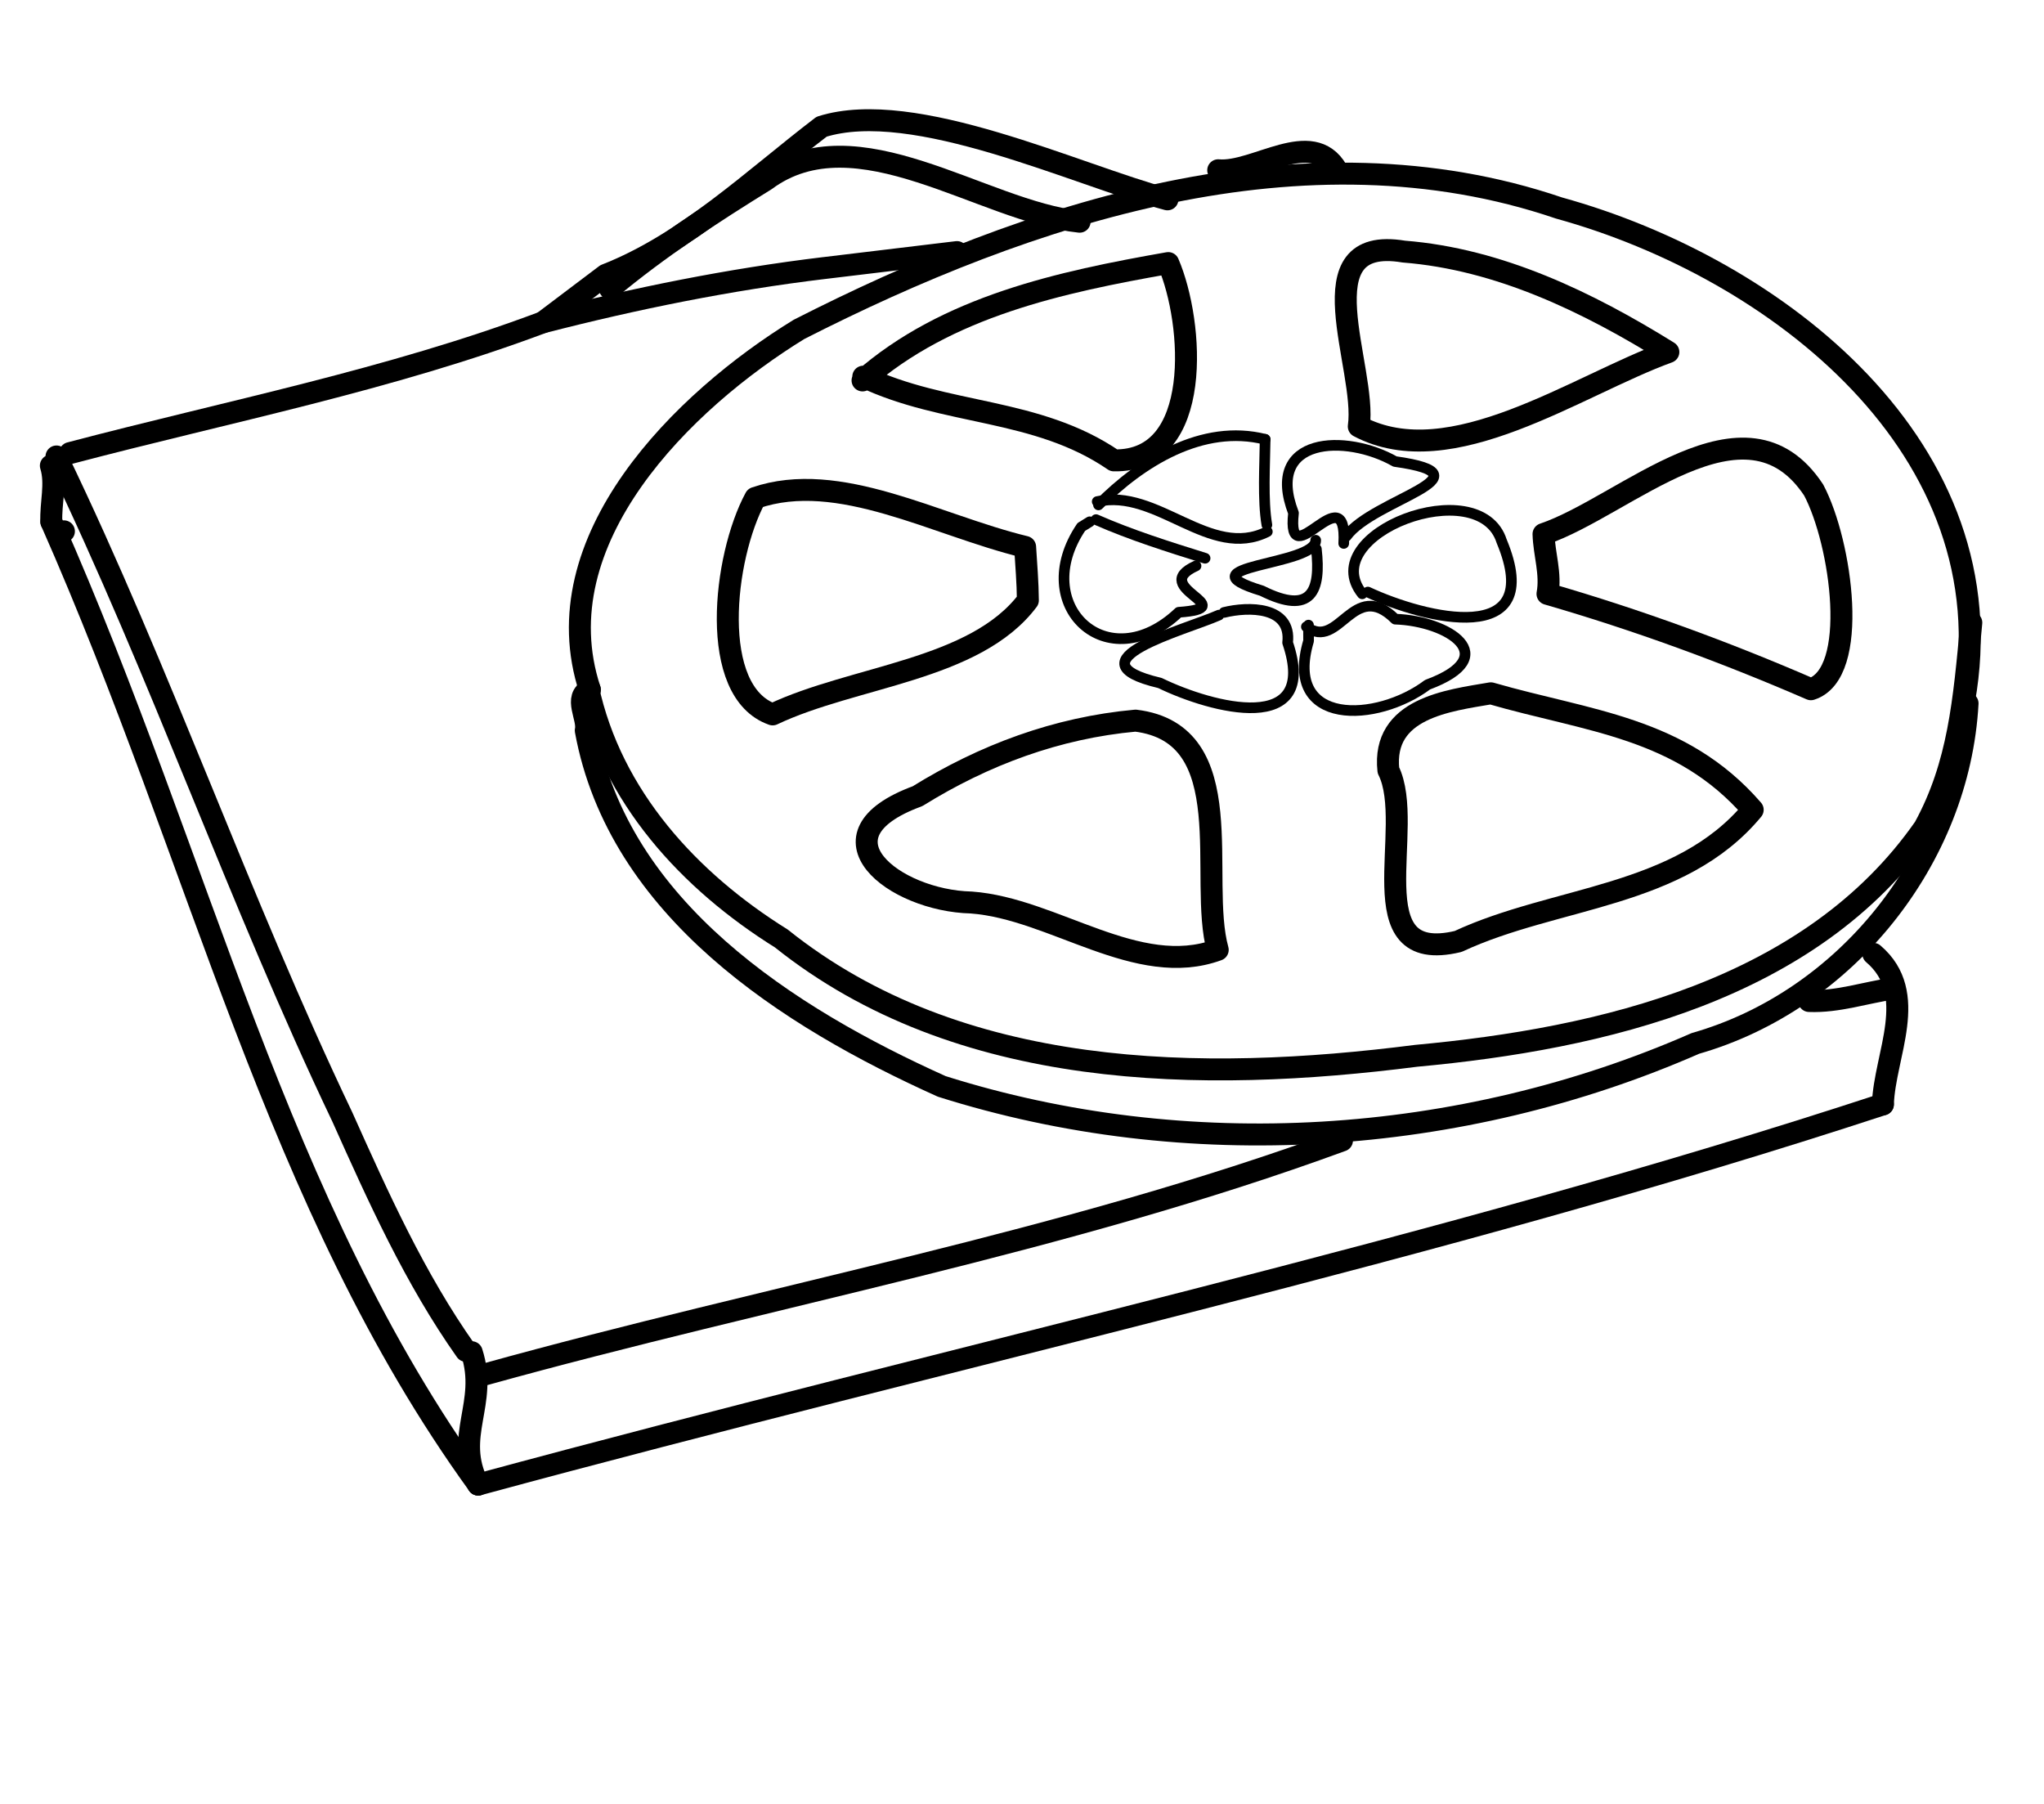 <?xml version="1.0" encoding="UTF-8" standalone="no"?>
<!-- Created by Ashley Blewer - This work is licensed under a Creative Commons Attribution 4.0 International License -->

<svg
   width="544"
   height="480"
   viewBox="0 0 143.933 127"
   version="1.1"
   id="svg2490"
   inkscape:version="1.2.2 (1:1.2.2+202212051552+b0a8486541)"
   sodipodi:docname="1932-8mm-1.svg"
   xmlns:inkscape="http://www.inkscape.org/namespaces/inkscape"
   xmlns:sodipodi="http://sodipodi.sourceforge.net/DTD/sodipodi-0.dtd"
   xmlns="http://www.w3.org/2000/svg"
   xmlns:svg="http://www.w3.org/2000/svg">
  <sodipodi:namedview
     id="namedview2492"
     pagecolor="#ffffff"
     bordercolor="#666666"
     borderopacity="1.0"
     inkscape:pageshadow="2"
     inkscape:pageopacity="0.0"
     inkscape:pagecheckerboard="0"
     inkscape:document-units="mm"
     showgrid="false"
     units="px"
     inkscape:zoom="0.90583674"
     inkscape:cx="336.15329"
     inkscape:cy="254.46086"
     inkscape:window-width="1846"
     inkscape:window-height="1136"
     inkscape:window-x="0"
     inkscape:window-y="0"
     inkscape:window-maximized="1"
     inkscape:current-layer="g6395"
     inkscape:showpageshadow="2"
     inkscape:deskcolor="#d1d1d1" />
  <defs
     id="defs2487" />
  <g
     inkscape:label="Layer 1"
     inkscape:groupmode="layer"
     id="layer1">
    <g
       id="g4731"
       transform="matrix(0.33,0,0,0.329,-241.789,1.731)"
       style="stroke-width:2.687">
      <g
         id="g104528"
         transform="matrix(1,0,0,-1,0,792)"
         style="stroke-width:2.687">
        <g
           id="g104530"
           style="stroke-width:2.687" />
      </g>
      <g
         id="g104996"
         transform="matrix(1,0,0,-1,0,792)"
         style="stroke-width:2.687">
        <g
           id="g104998"
           style="stroke-width:2.687" />
      </g>
      <g
         id="g28852"
         transform="matrix(1.07,0,0,1.072,779.912,-443.137)">
        <g
           id="g6718"
           transform="matrix(1.118,0,0,1.118,-549.131,-491.629)">
          <g
             id="g6395"
             transform="matrix(0.534,0,0,0.534,441.937,415.269)">
            <g
               id="g9195"
               transform="matrix(2.804,0,0,2.804,-2241.595,-1580.911)">
              <g
                 id="g2727"
                 transform="matrix(1,0,0,-1,-50.937,697.711)">
                <path
                   d="m 985.5,-152.879 c -11.605,1.223 -26.566,12.996 -37.418,4.965 -6.406,-3.965 -12.742,-8.106 -18.535,-12.945"
                   style="fill:none;stroke:#000000;stroke-width:2.617;stroke-linecap:round;stroke-linejoin:round;stroke-miterlimit:10;stroke-dasharray:none;stroke-opacity:1"
                   id="path2729" />
              </g>
              <g
                 id="g2731"
                 transform="matrix(1,0,0,-1,-50.937,697.711)">
                <path
                   d="m 995.965,-150.211 c -10.906,2.918 -30.176,12.149 -41.203,8.66 -8.231,-6.301 -16.094,-13.902 -25.715,-17.668 l -7.473,-5.648"
                   style="fill:none;stroke:#000000;stroke-width:2.617;stroke-linecap:round;stroke-linejoin:round;stroke-miterlimit:10;stroke-dasharray:none;stroke-opacity:1"
                   id="path2733" />
              </g>
              <g
                 id="g2735"
                 transform="matrix(1,0,0,-1,-50.937,697.711)">
                <path
                   d="m 865.23,-180.465 c 18.848,4.969 38.063,8.723 56.344,15.598 11.016,2.84 22.199,5.105 33.504,6.465 l -0.57,-0.071 16.383,1.973"
                   style="fill:none;stroke:#000000;stroke-width:2.617;stroke-linecap:round;stroke-linejoin:round;stroke-miterlimit:10;stroke-dasharray:none;stroke-opacity:1"
                   id="path2737" />
              </g>
              <g
                 id="g2739"
                 transform="matrix(1,0,0,-1,-50.937,697.711)">
                <path
                   d="m 1002.012,-146.742 c 4.394,-0.403 11.148,5.148 14.14,0.004"
                   style="fill:none;stroke:#000000;stroke-width:2.617;stroke-linecap:round;stroke-linejoin:round;stroke-miterlimit:10;stroke-dasharray:none;stroke-opacity:1"
                   id="path2741" />
              </g>
              <g
                 id="g2743"
                 transform="matrix(1,0,0,-1,-50.937,697.711)">
                <path
                   d="m 1080.055,-240.18 c 5.554,-4.746 1.328,-12.07 1.14,-17.953"
                   style="fill:none;stroke:#000000;stroke-width:2.617;stroke-linecap:round;stroke-linejoin:round;stroke-miterlimit:10;stroke-dasharray:none;stroke-opacity:1"
                   id="path2745" />
              </g>
              <g
                 id="g2747"
                 transform="matrix(1,0,0,-1,-50.937,697.711)">
                <path
                   d="m 864.5,-189.797 -0.18,-0.023"
                   style="fill:none;stroke:#000000;stroke-width:2.617;stroke-linecap:round;stroke-linejoin:round;stroke-miterlimit:10;stroke-dasharray:none;stroke-opacity:1"
                   id="path2749" />
              </g>
              <g
                 id="g2751"
                 transform="matrix(1,0,0,-1,-50.937,697.711)">
                <path
                   d="m 863.617,-180.871 c 12.434,-25.777 21.735,-52.926 34.051,-78.766 4.293,-9.59 8.637,-19.265 14.723,-27.883"
                   style="fill:none;stroke:#000000;stroke-width:2.617;stroke-linecap:round;stroke-linejoin:round;stroke-miterlimit:10;stroke-dasharray:none;stroke-opacity:1"
                   id="path2753" />
              </g>
              <g
                 id="g2755"
                 transform="matrix(1,0,0,-1,-50.937,697.711)">
                <path
                   d="m 862.945,-181.969 c 0.676,-2.164 -0.047,-4.476 0.059,-6.691"
                   style="fill:none;stroke:#000000;stroke-width:2.617;stroke-linecap:round;stroke-linejoin:round;stroke-miterlimit:10;stroke-dasharray:none;stroke-opacity:1"
                   id="path2757" />
              </g>
              <g
                 id="g2759"
                 transform="matrix(1,0,0,-1,-50.937,697.711)">
                <path
                   d="m 863.004,-188.66 c 17.934,-40.602 26.629,-81.305 50.848,-114.805"
                   style="fill:none;stroke:#000000;stroke-width:2.617;stroke-linecap:round;stroke-linejoin:round;stroke-miterlimit:10;stroke-dasharray:none;stroke-opacity:1"
                   id="path2761" />
              </g>
              <g
                 id="g2763"
                 transform="matrix(1,0,0,-1,-50.937,697.711)">
                <path
                   d="m 913.082,-287.684 c 1.992,-6.16 -2.164,-9.921 0.77,-15.781"
                   style="fill:none;stroke:#000000;stroke-width:2.617;stroke-linecap:round;stroke-linejoin:round;stroke-miterlimit:10;stroke-dasharray:none;stroke-opacity:1"
                   id="path2765" />
              </g>
              <g
                 id="g2767"
                 transform="matrix(1,0,0,-1,-50.937,697.711)">
                <path
                   d="m 913.852,-303.465 c 57.66,15.656 114.394,27.949 167.343,45.332"
                   style="fill:none;stroke:#000000;stroke-width:2.617;stroke-linecap:round;stroke-linejoin:round;stroke-miterlimit:10;stroke-dasharray:none;stroke-opacity:1"
                   id="path2769" />
              </g>
              <g
                 id="g2771"
                 transform="matrix(1,0,0,-1,-50.937,697.711)">
                <path
                   d="m 1091.281,-210.316 c -1.019,-18.571 -14.558,-35.442 -32.426,-40.547 -27.98,-12.289 -60.64,-14.356 -89.781,-5.125 -18.312,8.246 -38.519,21.172 -42.406,42.445 0.344,1.508 -1.52,3.977 0.484,4.867"
                   style="fill:none;stroke:#000000;stroke-width:2.617;stroke-linecap:round;stroke-linejoin:round;stroke-miterlimit:10;stroke-dasharray:none;stroke-opacity:1"
                   id="path2773" />
              </g>
              <g
                 id="g2775"
                 transform="matrix(1,0,0,-1,-50.937,697.711)">
                <path
                   d="m 1082.504,-244.305 c -3.363,-0.48 -6.664,-1.64 -10.098,-1.5"
                   style="fill:none;stroke:#000000;stroke-width:2.617;stroke-linecap:round;stroke-linejoin:round;stroke-miterlimit:10;stroke-dasharray:none;stroke-opacity:1"
                   id="path2777" />
              </g>
              <g
                 id="g2779"
                 transform="matrix(1,0,0,-1,-50.937,697.711)">
                <path
                   d="m 1016.754,-262.441 c -33.188,-12.176 -68.117,-18.442 -102.094,-27.887"
                   style="fill:none;stroke:#000000;stroke-width:2.617;stroke-linecap:round;stroke-linejoin:round;stroke-miterlimit:10;stroke-dasharray:none;stroke-opacity:1"
                   id="path2781" />
              </g>
              <g
                 id="g2783"
                 transform="matrix(1,0,0,-1,-50.937,697.711)">
                <path
                   d="m 926.926,-208.43 c 2.781,-12.996 12.097,-23.093 23.039,-29.918 21.133,-16.929 50.019,-17.269 75.637,-13.992 22.16,2.047 47.058,7.852 60.539,27.215 4.086,7.492 4.718,15.09 5.586,24.437"
                   style="fill:none;stroke:#000000;stroke-width:2.617;stroke-linecap:round;stroke-linejoin:round;stroke-miterlimit:10;stroke-dasharray:none;stroke-opacity:1"
                   id="path2785" />
              </g>
              <g
                 id="g2787"
                 transform="matrix(1,0,0,-1,-50.937,697.711)">
                <path
                   d="m 1090.859,-210.035 c 5.414,30.082 -22.324,51.621 -48.242,58.789 -30.39,10.344 -63.16,-0.508 -90.547,-14.473 -13.781,-8.469 -30.773,-25.125 -24.918,-42.957"
                   style="fill:none;stroke:#000000;stroke-width:2.617;stroke-linecap:round;stroke-linejoin:round;stroke-miterlimit:10;stroke-dasharray:none;stroke-opacity:1"
                   id="path2789" />
              </g>
              <g
                 id="g2791"
                 transform="matrix(1,0,0,-1,-50.937,697.711)">
                <path
                   d="m 959.641,-171.805 c 10.023,8.828 23.621,11.743 36.418,13.996 3.039,-7.05 4.23,-23.746 -6.477,-23.527 -9.211,6.324 -20.098,5.32 -29.852,9.981"
                   style="fill:none;stroke:#000000;stroke-width:2.617;stroke-linecap:round;stroke-linejoin:round;stroke-miterlimit:10;stroke-dasharray:none;stroke-opacity:1"
                   id="path2793" />
              </g>
              <g
                 id="g2795"
                 transform="matrix(1,0,0,-1,-50.937,697.711)">
                <path
                   d="m 1018.758,-177.289 c 1.004,6.984 -6.813,22.887 5.363,20.848 11.379,-0.895 21.953,-6.036 31.516,-11.977 -10.934,-3.973 -25.914,-14.664 -36.879,-8.871"
                   style="fill:none;stroke:#000000;stroke-width:2.617;stroke-linecap:round;stroke-linejoin:round;stroke-miterlimit:10;stroke-dasharray:none;stroke-opacity:1"
                   id="path2797" />
              </g>
              <g
                 id="g2799"
                 transform="matrix(1,0,0,-1,-50.937,697.711)">
                <path
                   d="m 1040.766,-190.125 c 9.699,3.273 24.031,17.613 32.183,5.25 3.324,-6.289 5.512,-21.91 -0.332,-23.754 -10.211,4.434 -20.687,8.274 -31.379,11.371 0.446,2.403 -0.406,4.75 -0.472,7.133"
                   style="fill:none;stroke:#000000;stroke-width:2.617;stroke-linecap:round;stroke-linejoin:round;stroke-miterlimit:10;stroke-dasharray:none;stroke-opacity:1"
                   id="path2801" />
              </g>
              <g
                 id="g2803"
                 transform="matrix(1,0,0,-1,-50.937,697.711)">
                <path
                   d="m 1034.488,-209.113 c 11.59,-3.36 22.645,-4.012 31.196,-13.891 -8.711,-10.516 -23.512,-10.289 -35.086,-15.699 -12.262,-2.949 -4.946,13.668 -8.313,20.414 -0.793,7.418 7.156,8.309 12.203,9.176"
                   style="fill:none;stroke:#000000;stroke-width:2.617;stroke-linecap:round;stroke-linejoin:round;stroke-miterlimit:10;stroke-dasharray:none;stroke-opacity:1"
                   id="path2805" />
              </g>
              <g
                 id="g2807"
                 transform="matrix(1,0,0,-1,-50.937,697.711)">
                <path
                   d="m 992.164,-212.371 c 12.766,-1.567 7.414,-18.758 9.789,-27.332 -9.57,-3.504 -19.539,4.93 -29.363,5.644 -9.188,0.215 -19.156,7.993 -6.402,12.676 7.917,4.918 16.597,8.16 25.976,9.012"
                   style="fill:none;stroke:#000000;stroke-width:2.617;stroke-linecap:round;stroke-linejoin:round;stroke-miterlimit:10;stroke-dasharray:none;stroke-opacity:1"
                   id="path2809" />
              </g>
              <g
                 id="g2811"
                 transform="matrix(1,0,0,-1,-50.937,697.711)">
                <path
                   d="m 979.008,-191.656 c -10.653,2.574 -22.18,9.265 -32.137,5.844 -3.816,-7.059 -5.629,-23.122 2.059,-25.817 9.668,4.598 24.125,5.227 30.406,13.602 -0.016,2.125 -0.199,4.25 -0.328,6.371"
                   style="fill:none;stroke:#000000;stroke-width:2.617;stroke-linecap:round;stroke-linejoin:round;stroke-miterlimit:10;stroke-dasharray:none;stroke-opacity:1"
                   id="path2813" />
              </g>
              <g
                 id="g2815"
                 transform="matrix(1,0,0,-1,-50.937,697.711)">
                <path
                   d="m 987.75,-186.648 c 5.062,5.109 12.371,9.71 19.852,7.82"
                   style="fill:none;stroke:#000000;stroke-width:1.269;stroke-linecap:round;stroke-linejoin:round;stroke-miterlimit:10;stroke-dasharray:none;stroke-opacity:1"
                   id="path2817" />
              </g>
              <g
                 id="g2819"
                 transform="matrix(1,0,0,-1,-50.937,697.711)">
                <path
                   d="m 1007.602,-178.828 c -0.032,-3.02 -0.301,-7.234 0.207,-10.203"
                   style="fill:none;stroke:#000000;stroke-width:1.269;stroke-linecap:round;stroke-linejoin:round;stroke-miterlimit:10;stroke-dasharray:none;stroke-opacity:1"
                   id="path2821" />
              </g>
              <g
                 id="g2823"
                 transform="matrix(1,0,0,-1,-50.937,697.711)">
                <path
                   d="m 1007.863,-189.836 c -6.82,-3.437 -13.144,5.238 -20.265,3.586"
                   style="fill:none;stroke:#000000;stroke-width:1.269;stroke-linecap:round;stroke-linejoin:round;stroke-miterlimit:10;stroke-dasharray:none;stroke-opacity:1"
                   id="path2825" />
              </g>
              <g
                 id="g2827"
                 transform="matrix(1,0,0,-1,-50.937,697.711)">
                <path
                   d="m 987.453,-188.402 c 4.211,-1.852 8.609,-3.235 12.996,-4.606"
                   style="fill:none;stroke:#000000;stroke-width:1.269;stroke-linecap:round;stroke-linejoin:round;stroke-miterlimit:10;stroke-dasharray:none;stroke-opacity:1"
                   id="path2829" />
              </g>
              <g
                 id="g2831"
                 transform="matrix(1,0,0,-1,-50.937,697.711)">
                <path
                   d="m 999.367,-193.918 c -5.801,-2.625 5.758,-4.973 -2.055,-5.531 -8.523,-8.086 -17.914,0.867 -11.613,10.168 l 1.004,0.621"
                   style="fill:none;stroke:#000000;stroke-width:1.269;stroke-linecap:round;stroke-linejoin:round;stroke-miterlimit:10;stroke-dasharray:none;stroke-opacity:1"
                   id="path2833" />
              </g>
              <g
                 id="g2835"
                 transform="matrix(1,0,0,-1,-50.937,697.711)">
                <path
                   d="m 1002.098,-199.789 c -4.016,-1.781 -18.2,-5.461 -7.032,-8.094 6.161,-2.996 19.024,-6.461 15.215,4.809 0.492,4.379 -4.695,4.32 -7.574,3.605"
                   style="fill:none;stroke:#000000;stroke-width:1.269;stroke-linecap:round;stroke-linejoin:round;stroke-miterlimit:10;stroke-dasharray:none;stroke-opacity:1"
                   id="path2837" />
              </g>
              <g
                 id="g2839"
                 transform="matrix(1,0,0,-1,-50.937,697.711)">
                <path
                   d="m 1012.516,-201.176 c 3.918,-2.957 5.562,5.883 10.582,0.906 6.316,-0.207 12.972,-4.445 3.851,-7.816 -6.004,-4.523 -17.219,-5.066 -14.172,5.223 l -0.01,1.883"
                   style="fill:none;stroke:#000000;stroke-width:1.269;stroke-linecap:round;stroke-linejoin:round;stroke-miterlimit:10;stroke-dasharray:none;stroke-opacity:1"
                   id="path2841" />
              </g>
              <g
                 id="g2843"
                 transform="matrix(1,0,0,-1,-50.937,697.711)">
                <path
                   d="m 1019.836,-197.039 c 6.719,-3.152 21.309,-6.816 15.941,6.066 -2.644,8.328 -22.297,0.895 -16.609,-6.277"
                   style="fill:none;stroke:#000000;stroke-width:1.269;stroke-linecap:round;stroke-linejoin:round;stroke-miterlimit:10;stroke-dasharray:none;stroke-opacity:1"
                   id="path2845" />
              </g>
              <g
                 id="g2847"
                 transform="matrix(1,0,0,-1,-50.937,697.711)">
                <path
                   d="m 1017.285,-190.379 c 3.164,4.395 17.754,7.231 5.785,8.906 -5.832,3.325 -15.597,2.993 -12.09,-6.144 -0.871,-7.942 6.446,4.898 5.985,-3.625"
                   style="fill:none;stroke:#000000;stroke-width:1.269;stroke-linecap:round;stroke-linejoin:round;stroke-miterlimit:10;stroke-dasharray:none;stroke-opacity:1"
                   id="path2849" />
              </g>
              <g
                 id="g2851"
                 transform="matrix(1,0,0,-1,-50.937,697.711)">
                <path
                   d="m 1013.703,-191.91 c 0.57,-4.992 -0.562,-7.945 -6.488,-4.977 -9.942,3.028 6.469,2.973 6.41,6.028"
                   style="fill:none;stroke:#000000;stroke-width:1.269;stroke-linecap:round;stroke-linejoin:round;stroke-miterlimit:10;stroke-dasharray:none;stroke-opacity:1"
                   id="path2853" />
              </g>
            </g>
          </g>
        </g>
      </g>
    </g>
  </g>
</svg>
